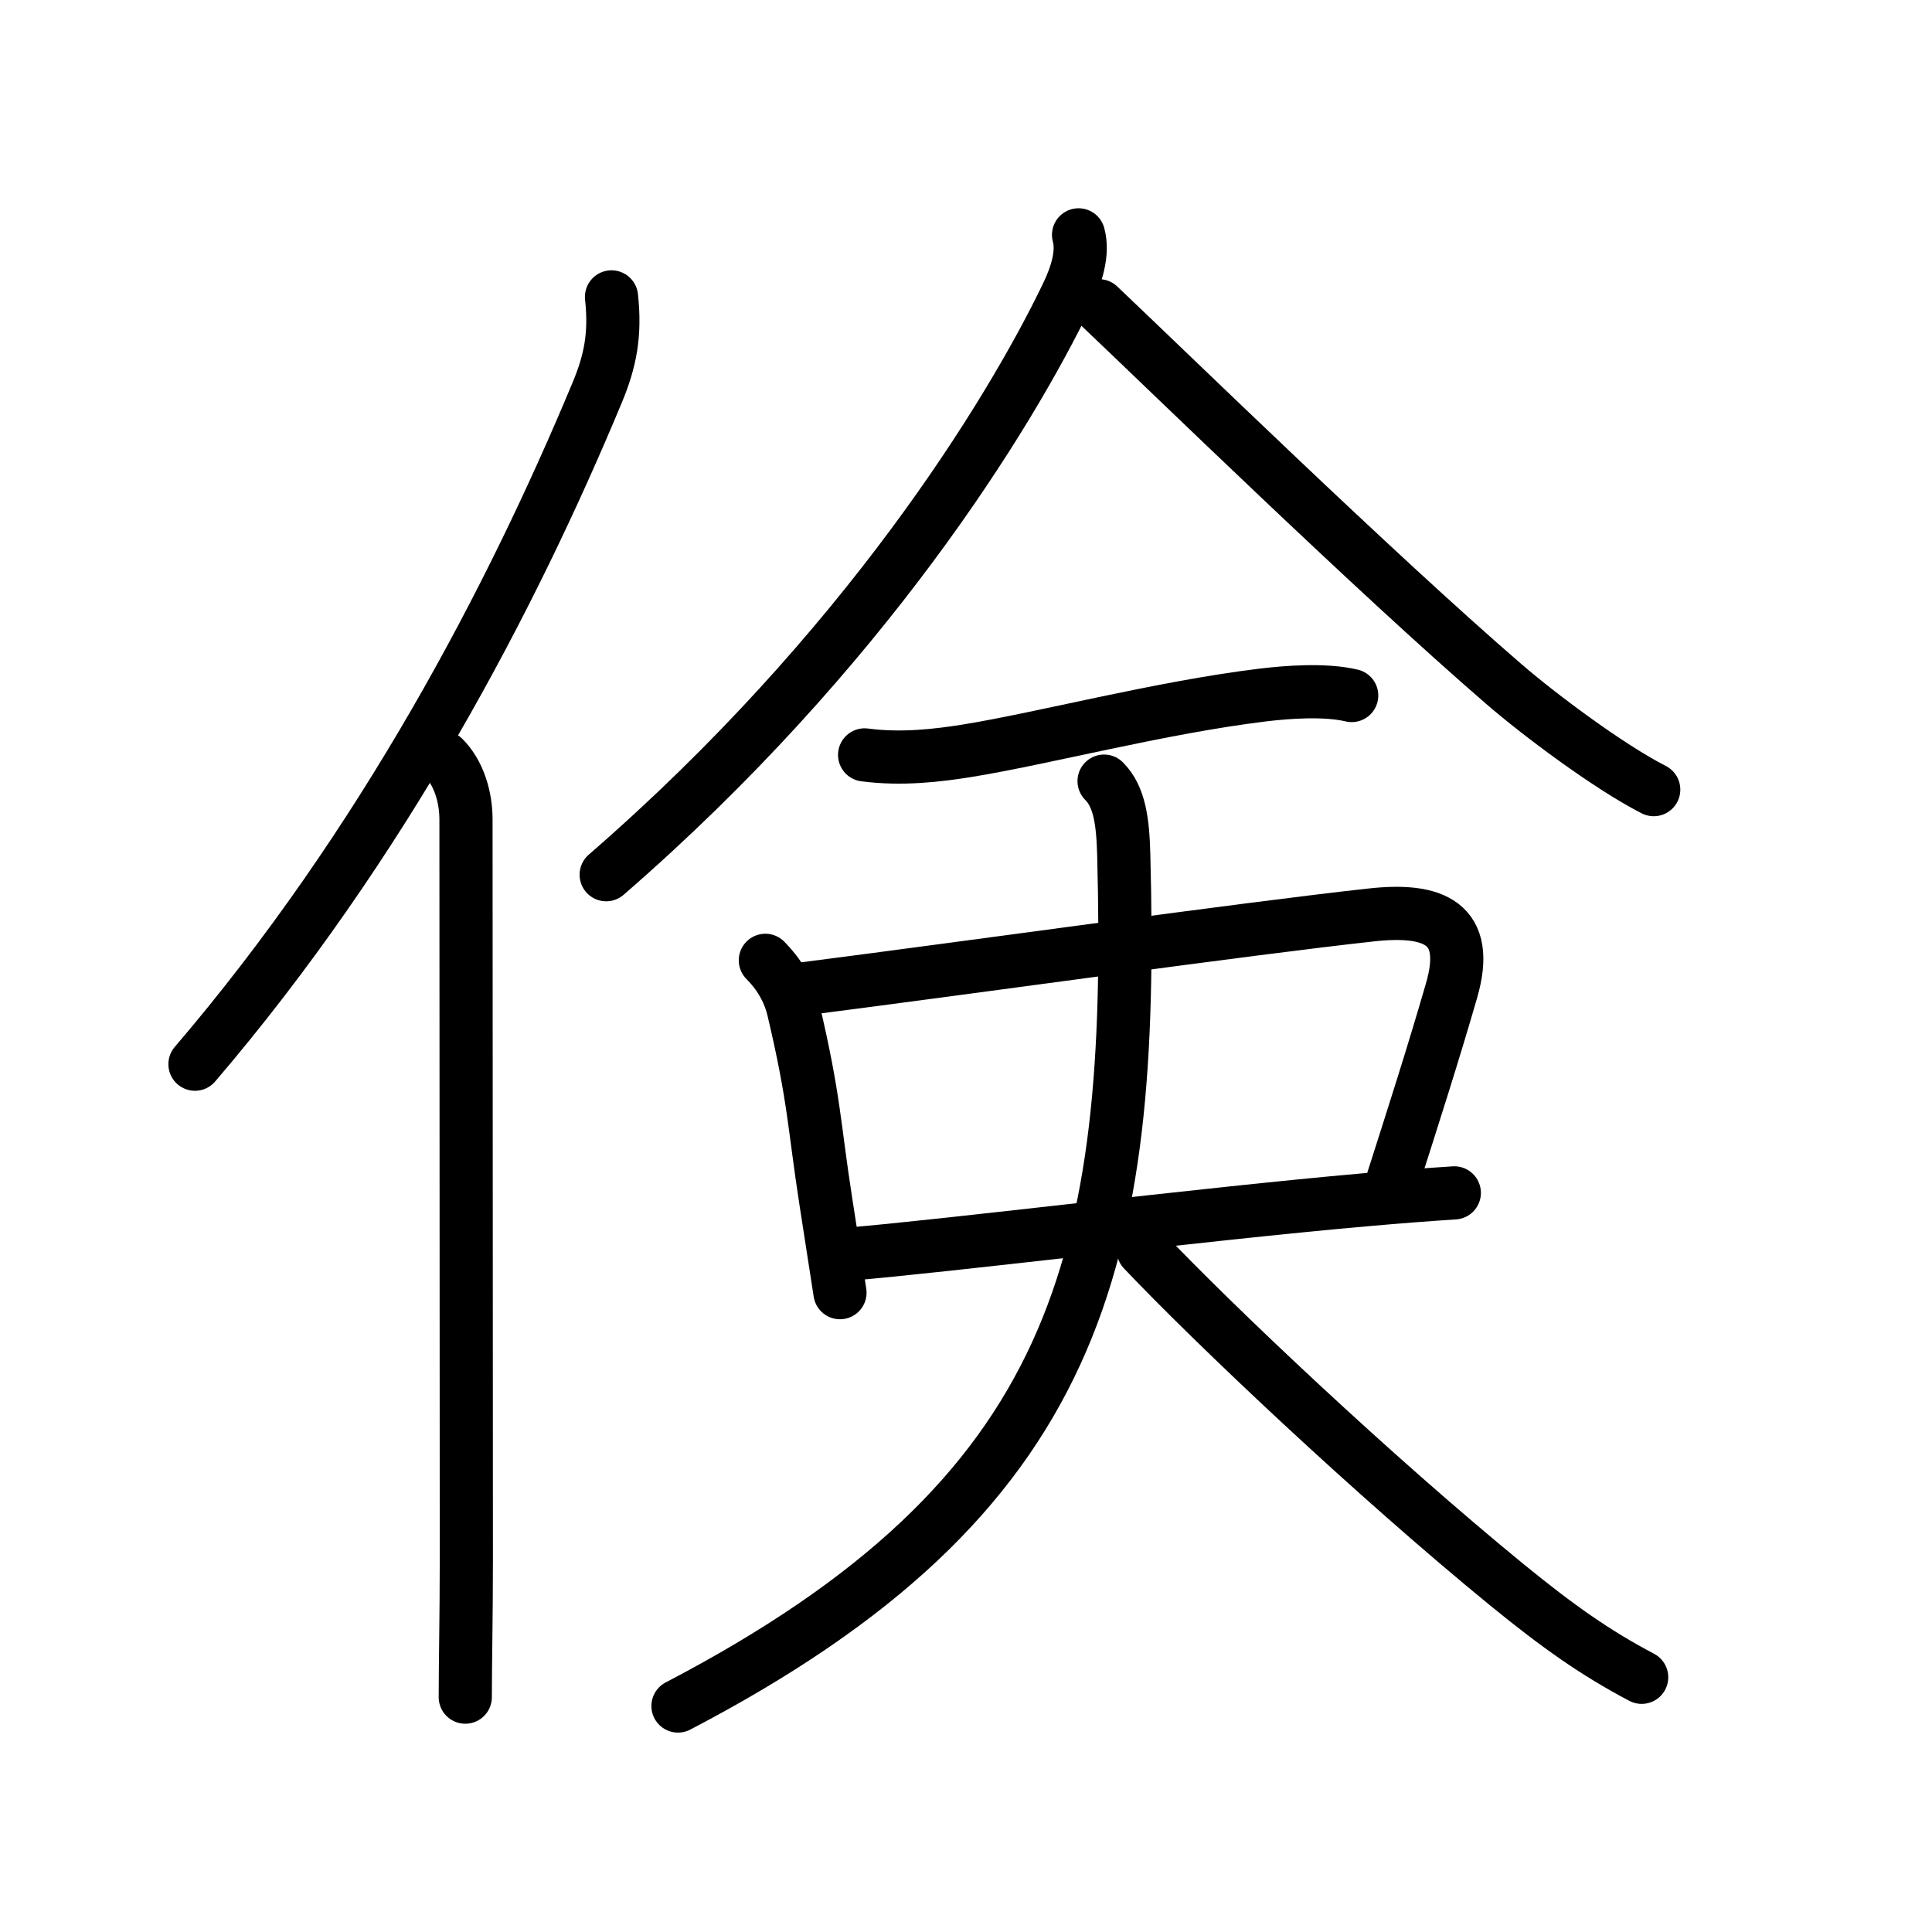 <svg xmlns="http://www.w3.org/2000/svg" width="109" height="109" viewBox="0 0 109 109"><g xmlns:kvg="http://kanjivg.tagaini.net" id="kvg:StrokePaths_05039" style="fill:none;stroke:#000000;stroke-width:3;stroke-linecap:round;stroke-linejoin:round;"><g id="kvg:05039" kvg:element="&#20537;"><g id="kvg:05039-g1" kvg:element="&#20155;" kvg:variant="true" kvg:original="&#20154;" kvg:position="left" kvg:radical="general"><path id="kvg:05039-s1" kvg:type="&#12754;" d="M34.5,16.75c0.23,2.11-0.06,3.62-0.82,5.43C28.88,33.7,21.62,47.62,11,60.04"/><path id="kvg:05039-s2" kvg:type="&#12753;" d="M25.03,42.75c0.86,0.86,1.26,2.22,1.26,3.48c0,10.3,0.02,27.9,0.02,41.77c0,3.19-0.06,5.87-0.06,7.75"/></g><g id="kvg:05039-g2" kvg:element="&#20681;" kvg:partial="true" kvg:position="right" kvg:phon="&#20537;right/&#20681;V"><g id="kvg:05039-g3" kvg:element="&#20154;" kvg:position="top"><path id="kvg:05039-s3" kvg:type="&#12754;" d="M60.85,13.25c0.28,1-0.1,2.26-0.66,3.41c-3.24,6.73-11.44,20.07-25.99,32.69"/><path id="kvg:05039-s4" kvg:type="&#12751;" d="M62,17.25c4.02,3.81,15.48,14.98,22.83,21.33c1.96,1.7,5.92,4.67,8.47,5.97"/></g><g id="kvg:05039-g4" kvg:position="bottom"><g id="kvg:05039-g5" kvg:element="&#19968;"><path id="kvg:05039-s5" kvg:type="&#12752;" d="M48.78,42.59c2.1,0.28,4.18,0.02,5.7-0.22c4.27-0.68,10.94-2.45,16.78-3.16c1.32-0.16,3.49-0.33,5,0.03"/></g><g id="kvg:05039-g6" kvg:element="&#21475;"><path id="kvg:05039-s6" kvg:type="&#12753;" d="M43.18,54.18c0.76,0.76,1.32,1.69,1.58,2.77c1.2,5.07,1.17,6.58,1.83,10.82c0.24,1.54,0.5,3.21,0.8,5.16"/><path id="kvg:05039-s7" kvg:type="&#12757;b" d="M45.16,55.81c9.63-1.23,25.15-3.42,32.2-4.19c3.51-0.39,5.65,0.44,4.53,4.28c-1.03,3.56-2.11,6.93-3.37,10.87"/><path id="kvg:05039-s8" kvg:type="&#12752;b" d="M47.83,70.76c5.4-0.44,19.87-2.25,29.19-3.07c1.91-0.17,3.63-0.3,5.03-0.39"/></g><g id="kvg:05039-g7" kvg:element="&#20154;"><path id="kvg:05039-s9" kvg:type="&#12754;" d="M62.29,44.07c0.88,0.88,1.06,2.29,1.11,4.15C64,71.12,61,84.38,38.25,96.25"/><path id="kvg:05039-s10" kvg:type="&#12751;" d="M64.5,70.53c4,4.22,13.01,12.75,20.55,18.91c2.86,2.33,4.95,3.81,7.57,5.19"/></g></g></g></g></g></svg>